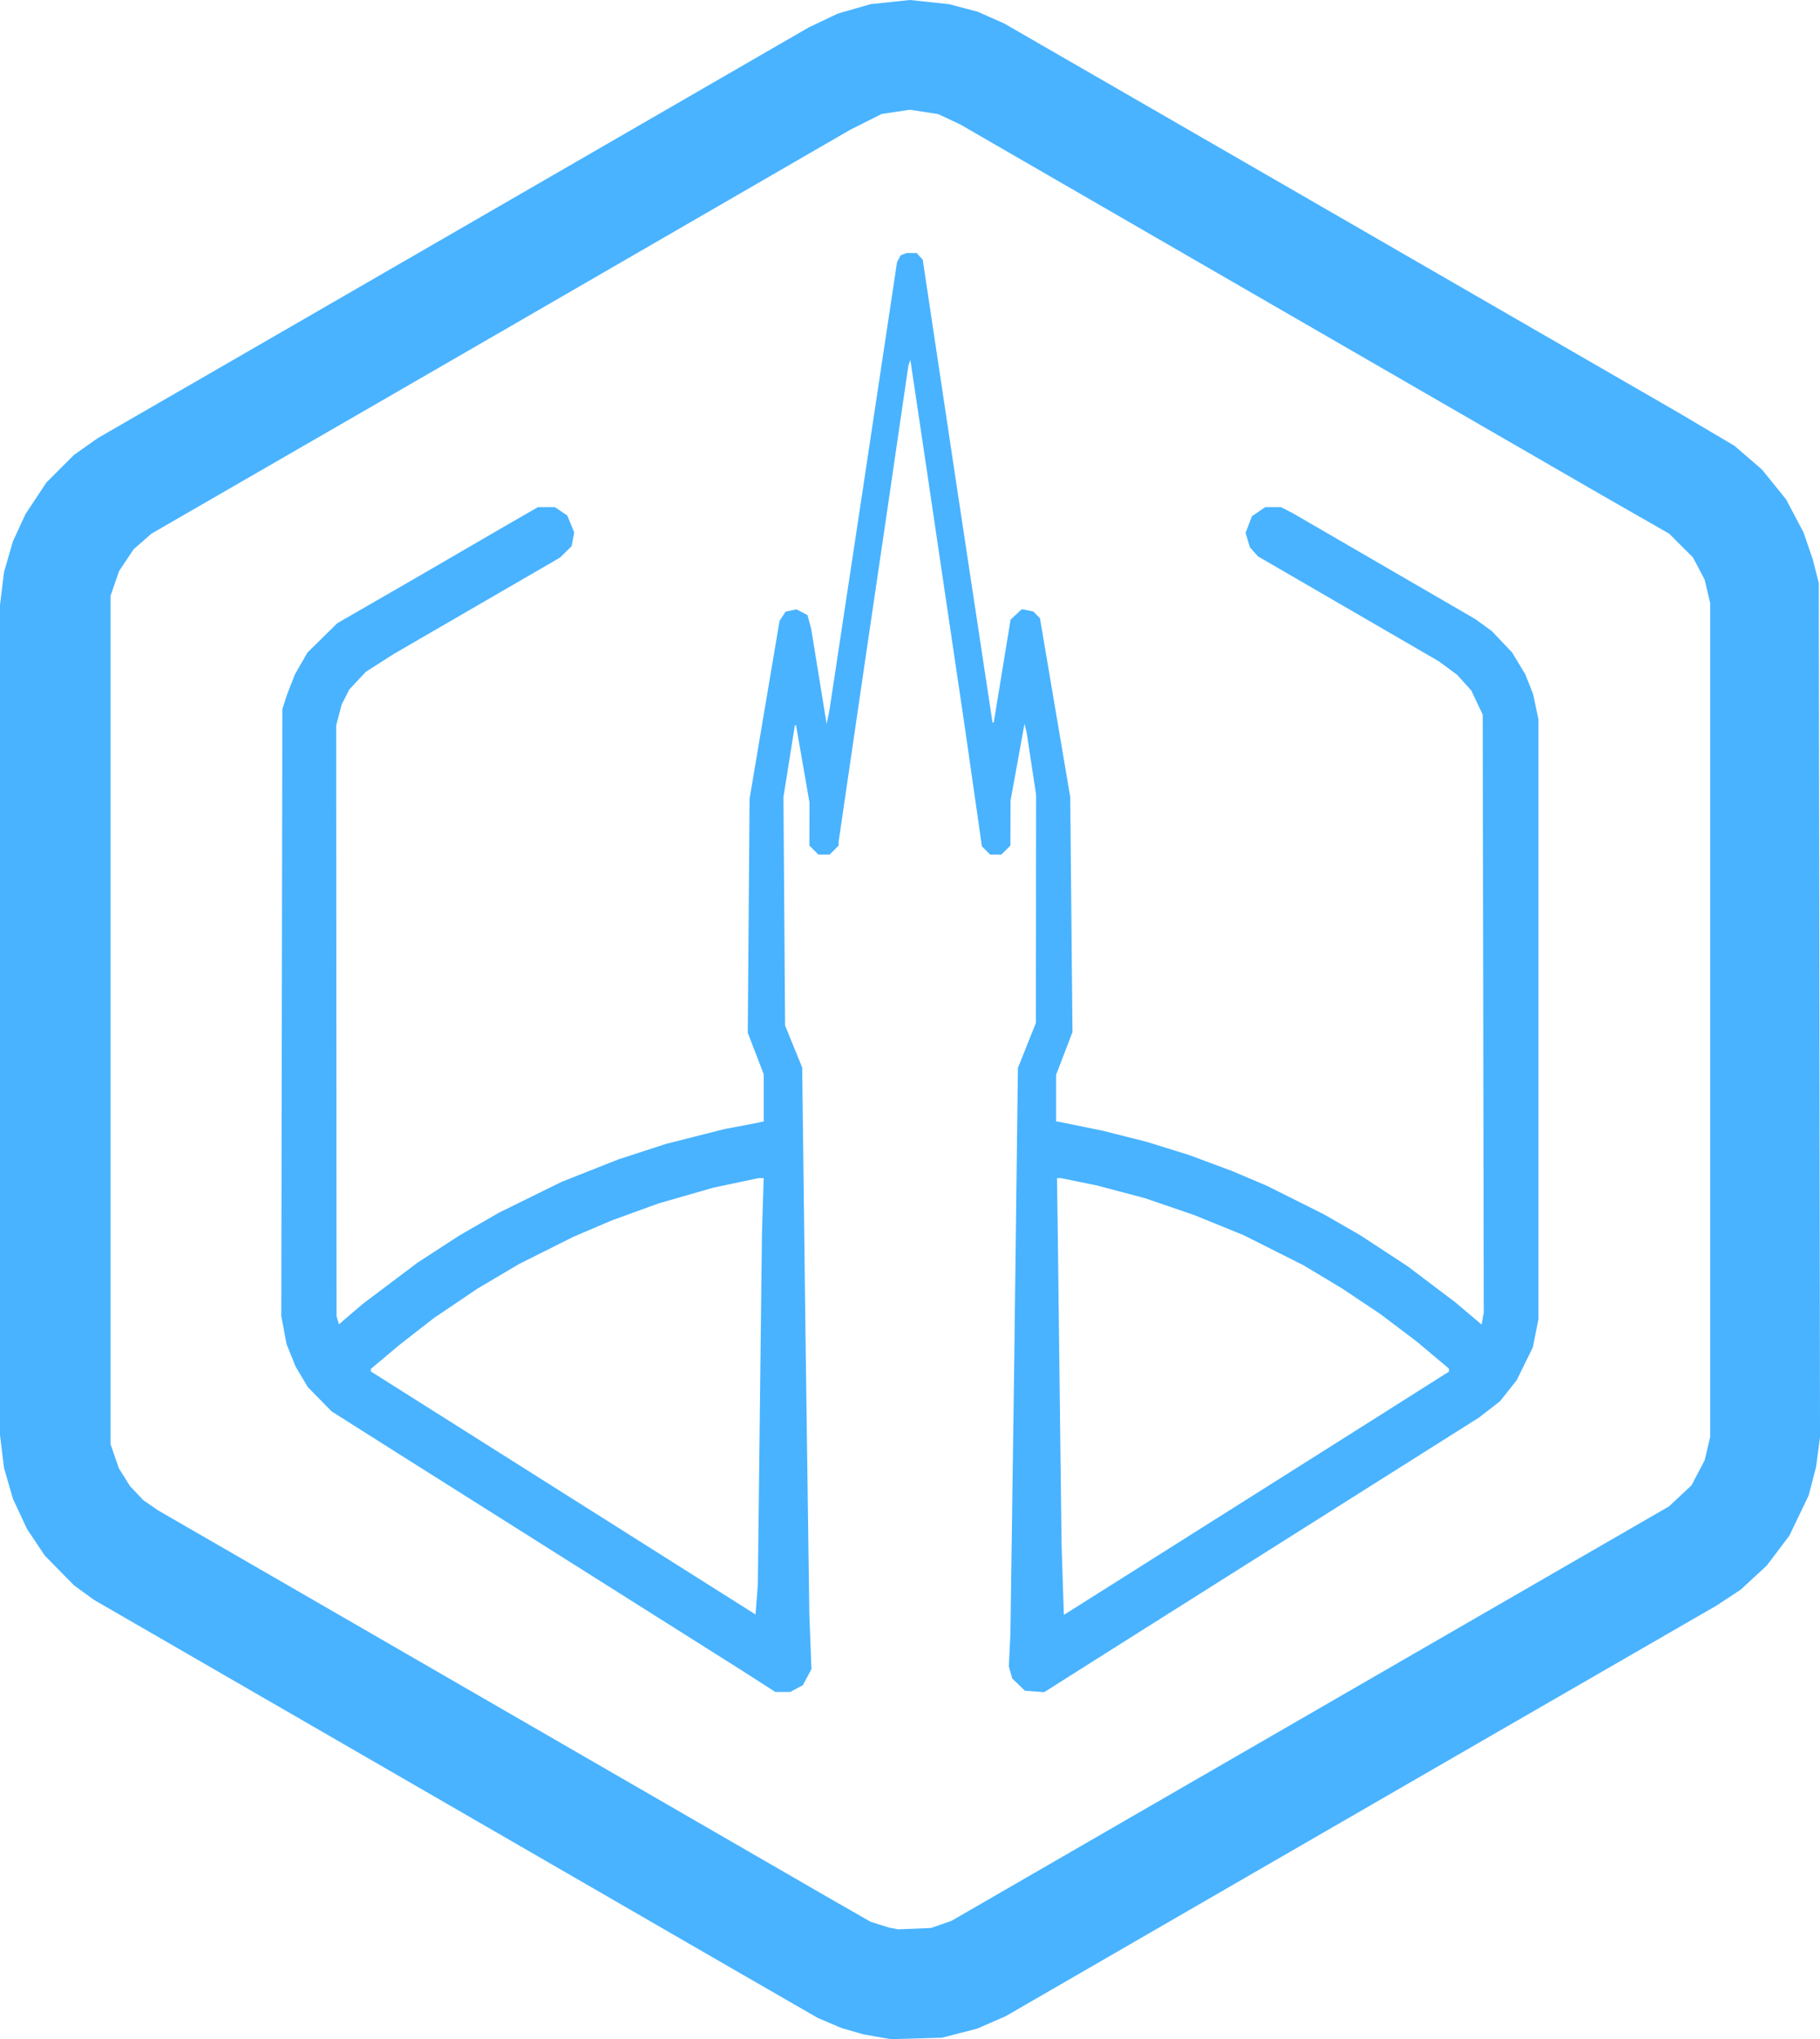 <?xml version="1.0" encoding="UTF-8" standalone="no"?>
<!-- Created with Inkscape (http://www.inkscape.org/) -->

<svg
   version="1.1"
   id="svg1"
   width="1328.095"
   height="1487.073"
   viewBox="0 0 1328.095 1487.073"
   xmlns="http://www.w3.org/2000/svg"
   xmlns:svg="http://www.w3.org/2000/svg">

  <g
     id="g1"
     transform="translate(-82.715,-89.802)">
    <path
            fill="#49B3FF"
       d="m 722.602,1575.081 -10.105,-1.795 -7.895,-2.284 -7.895,-2.284 -8.667,-3.701 -8.667,-3.701 -30,-17.273 -30,-17.273 -69.333,-40.04 -69.333,-40.039 -130,-75.058 -130,-75.058 -34.667,-20.013 -34.667,-20.013 -7.333,-5.334 -7.333,-5.334 -10.667,-10.853 -10.667,-10.853 -6.424,-9.614 -6.424,-9.614 -5.154,-10.998 -5.154,-10.998 -3.281,-11.326 -3.281,-11.326 -1.471,-12 -1.471,-12 V 833.631 530.964 l 1.471,-12 1.471,-12 3.245,-11.2 3.245,-11.2 4.61,-9.977 4.61,-9.977 7.622,-11.489 7.622,-11.489 10.049,-10.051 10.049,-10.051 8.667,-6.111 8.667,-6.111 65.333,-37.689 65.333,-37.689 81.333,-46.96 81.333,-46.96 112.667,-65.067 112.667,-65.067 10.667,-5.078 10.667,-5.078 12,-3.447 12,-3.447 14.333,-1.513 14.333,-1.512 14.333,1.528 14.333,1.528 10.404,2.756 10.404,2.756 9.596,4.243 9.596,4.243 89.333,51.508 89.333,51.508 156.667,90.39 156.667,90.39 20.551,12.156 20.551,12.156 10.024,8.667 10.024,8.667 8.775,10.849 8.776,10.849 6.374,12.09 6.374,12.09 3.338,9.727 3.338,9.727 2.209,8.667 2.209,8.667 0.446,311.333 0.446,311.333 -1.417,10.875 -1.418,10.875 -2.709,10.458 -2.71,10.458 -7.04,14.667 -7.04,14.667 -8.235,10.892 -8.235,10.892 -9.499,8.795 -9.499,8.795 -8.817,5.805 -8.817,5.805 -87.333,50.374 -87.333,50.373 -81.333,46.956 -81.333,46.956 -90.667,52.384 -90.667,52.384 -10.441,4.566 -10.441,4.566 -12.893,3.327 -12.893,3.327 -18.667,0.525 -18.667,0.525 z m 46.962,-81.909 7.523,-2.633 169.143,-97.648 169.143,-97.648 92.614,-53.447 92.614,-53.448 8.219,-7.689 8.219,-7.689 4.803,-9.141 4.803,-9.141 2.01,-8.529 2.01,-8.529 v -304 -304 l -2.014,-8.543 -2.014,-8.543 -4.264,-8.124 -4.264,-8.124 -8.702,-8.667 -8.702,-8.667 -24.667,-14.107 -24.667,-14.107 -87.333,-50.418 -87.333,-50.418 -112,-64.672 -112,-64.672 -34.667,-20.022 -34.667,-20.022 -8,-3.749 -8,-3.749 -10.333,-1.605 -10.333,-1.605 -10.333,1.56 -10.333,1.56 -11.333,5.684 -11.333,5.684 -126,72.836 -126,72.836 -46.667,26.956 -46.667,26.956 -82.396,47.536 -82.396,47.536 -6.504,5.683 -6.504,5.683 -5.317,7.962 -5.317,7.962 -3.116,9.022 -3.116,9.022 v 309.333 309.333 l 3.046,8.811 3.046,8.811 4.083,6.522 4.083,6.522 4.871,5.123 4.871,5.123 5.333,3.68 5.333,3.68 52,30.002 52,30.002 112.667,65.05 112.667,65.05 81.333,46.959 81.333,46.959 14,8.008 14,8.008 6.667,2.104 6.667,2.104 3.333,0.646 3.333,0.646 12,-0.486 12,-0.486 z m -134.293,-178.002 -13.231,-8.461 -125.333,-79.062 -125.333,-79.062 -23.333,-14.767 -23.333,-14.767 -8.667,-8.836 -8.667,-8.836 -4.473,-7.502 -4.473,-7.502 -3.285,-8.133 -3.285,-8.133 -1.936,-10.263 -1.936,-10.263 0.384,-221.309 0.384,-221.309 1.714,-5.333 1.714,-5.333 2.861,-7.333 2.861,-7.333 4.607,-8 4.607,-8 10.846,-10.667 10.846,-10.667 29.947,-17.265 29.947,-17.265 32,-18.583 32,-18.583 11.277,-6.485 11.277,-6.485 h 6.192 6.192 l 4.499,3.032 4.499,3.032 2.544,6.138 2.544,6.138 -0.951,5.069 -0.951,5.069 -4.228,4.153 -4.228,4.153 -60.667,35.144 -60.667,35.144 -10.177,6.492 -10.177,6.492 -6.032,6.449 -6.032,6.449 -2.797,5.482 -2.797,5.482 -1.994,7.654 -1.994,7.654 0.133,215.387 0.133,215.387 0.867,2.961 0.867,2.961 8.667,-7.42 8.667,-7.42 20,-15.055 20,-15.055 15.333,-9.947 15.333,-9.947 14.499,-8.341 14.499,-8.341 22.739,-11.183 22.739,-11.183 20.637,-8.162 20.637,-8.162 17.459,-5.684 17.459,-5.684 21.333,-5.402 21.333,-5.402 11.333,-2.148 11.333,-2.148 3,-0.643 3,-0.644 v -17.176 -17.176 l -5.83,-15.132 -5.83,-15.132 0.656,-85.333 0.656,-85.333 10.935,-64.871 10.935,-64.871 2.193,-3.347 2.193,-3.347 3.948,-0.867 3.948,-0.867 4.046,2.092 4.046,2.092 1.354,4.992 1.354,4.992 5.634,34.667 5.634,34.667 1.019,-4.89 1.019,-4.89 11.467,-75.777 11.467,-75.777 13.208,-87.689 13.208,-87.689 1.331,-2.488 1.331,-2.488 2.146,-0.824 2.146,-0.824 h 3.684 3.684 l 2.219,2.452 2.219,2.452 12.597,83.881 12.597,83.881 11.416,75.333 11.416,75.333 1.478,9.719 1.478,9.719 0.462,-0.462 0.462,-0.462 6.099,-37.257 6.099,-37.257 4.105,-3.799 4.105,-3.8 4.159,0.832 4.159,0.832 2.445,2.445 2.445,2.445 11.057,65.189 11.057,65.189 0.817,85.75 0.817,85.75 -5.981,15.58 -5.981,15.58 v 17.003 17.003 h 0.483 0.483 l 16.517,3.363 16.517,3.363 16,4.043 16,4.043 15.333,4.757 15.333,4.757 15.771,5.853 15.771,5.852 12.896,5.465 12.896,5.465 20.667,10.335 20.667,10.335 13.333,7.668 13.333,7.668 17.333,11.348 17.333,11.348 17.333,13.106 17.333,13.106 9.597,8.111 9.597,8.111 0.788,-4.382 0.788,-4.382 -0.386,-218 -0.386,-218 -4.184,-8.831 -4.184,-8.831 -5.149,-5.704 -5.149,-5.704 -6.667,-4.914 -6.667,-4.914 -66,-38.267 -66,-38.267 -2.952,-3.303 -2.952,-3.303 -1.579,-5.271 -1.579,-5.271 2.322,-6.08 2.322,-6.08 4.852,-3.297 4.852,-3.297 h 5.757 5.757 l 4.267,2.187 4.267,2.187 66.667,38.651 66.667,38.651 6.018,4.377 6.018,4.377 7.381,7.785 7.381,7.785 4.825,8 4.825,8 2.837,7.206 2.837,7.206 1.938,9.215 1.938,9.215 v 218.636 218.636 l -2.038,10.277 -2.037,10.277 -5.903,12 -5.903,12 -6.112,7.709 -6.112,7.709 -7.614,5.889 -7.614,5.889 -136.667,86.235 -136.667,86.235 -22,13.92 -22,13.92 -7.043,-0.533 -7.043,-0.533 -4.637,-4.494 -4.637,-4.494 -1.23,-4.454 -1.23,-4.454 0.585,-11.605 0.585,-11.605 1.335,-94.667 1.335,-94.667 1.403,-111.845 1.403,-111.846 6.56,-16.443 6.56,-16.443 0.083,-83.132 0.083,-83.132 -3.426,-22.579 -3.426,-22.579 -0.81,-3.333 -0.81,-3.333 -5.094,28 -5.094,28 -0.06,16.394 -0.06,16.394 -3.273,3.273 -3.273,3.273 h -4.121 -4.121 l -2.996,-3 -2.996,-3 -6.213,-43.333 -6.213,-43.333 -14.117,-95.333 -14.117,-95.333 -5.767,-38.667 -5.767,-38.667 -0.722,2 -0.722,2 -7.599,52 -7.599,52 -8.543,58 -8.543,58 -9.315,63.678 -9.315,63.678 v 1.383 1.383 l -3.273,3.273 -3.273,3.273 h -4.121 -4.121 l -3.273,-3.273 -3.273,-3.273 0.037,-15.727 0.037,-15.727 -4.943,-28.316 -4.943,-28.316 -0.425,0.425 -0.425,0.425 -4.134,25.891 -4.134,25.891 0.601,83.333 0.601,83.333 6.237,15.333 6.237,15.333 1.255,101.333 1.255,101.333 1.354,98 1.354,98 0.769,20 0.769,20 -3.118,5.86 -3.118,5.859 -4.613,2.474 -4.613,2.474 h -5.457 -5.457 z m 1.945,-197.539 1.5,-128 0.64,-20.333 0.64,-20.333 h -1.956 -1.956 l -16.355,3.453 -16.355,3.453 -20,5.746 -20,5.746 -17.127,6.214 -17.127,6.215 -14.057,6.004 -14.057,6.004 -19.8,9.916 -19.8,9.916 -15.016,8.874 -15.016,8.874 -15.999,10.793 -15.999,10.793 -12.668,9.859 -12.668,9.859 -10.333,8.682 -10.333,8.682 v 0.958 0.958 l 84.223,53.167 84.223,53.167 56.111,35.427 56.111,35.427 0.837,-10.761 0.837,-10.761 z m 339.491,75.585 106.667,-67.309 28.333,-17.928 28.333,-17.928 v -1.104 -1.104 l -11.869,-9.958 -11.869,-9.958 -13.131,-9.918 -13.131,-9.918 -14,-9.347 -14,-9.347 -14,-8.418 -14,-8.418 -22,-11.046 -22,-11.046 -18,-7.313 -18,-7.313 -17.844,-6.111 -17.844,-6.11 -17.489,-4.632 -17.489,-4.632 -13.147,-2.697 -13.147,-2.697 h -1.52 -1.52 l 0.279,19.669 0.279,19.669 1.391,114 1.391,114 0.837,25.574 0.837,25.574 5.493,-3.46 5.493,-3.46 z"
       id="path3" />
  </g>
</svg>
